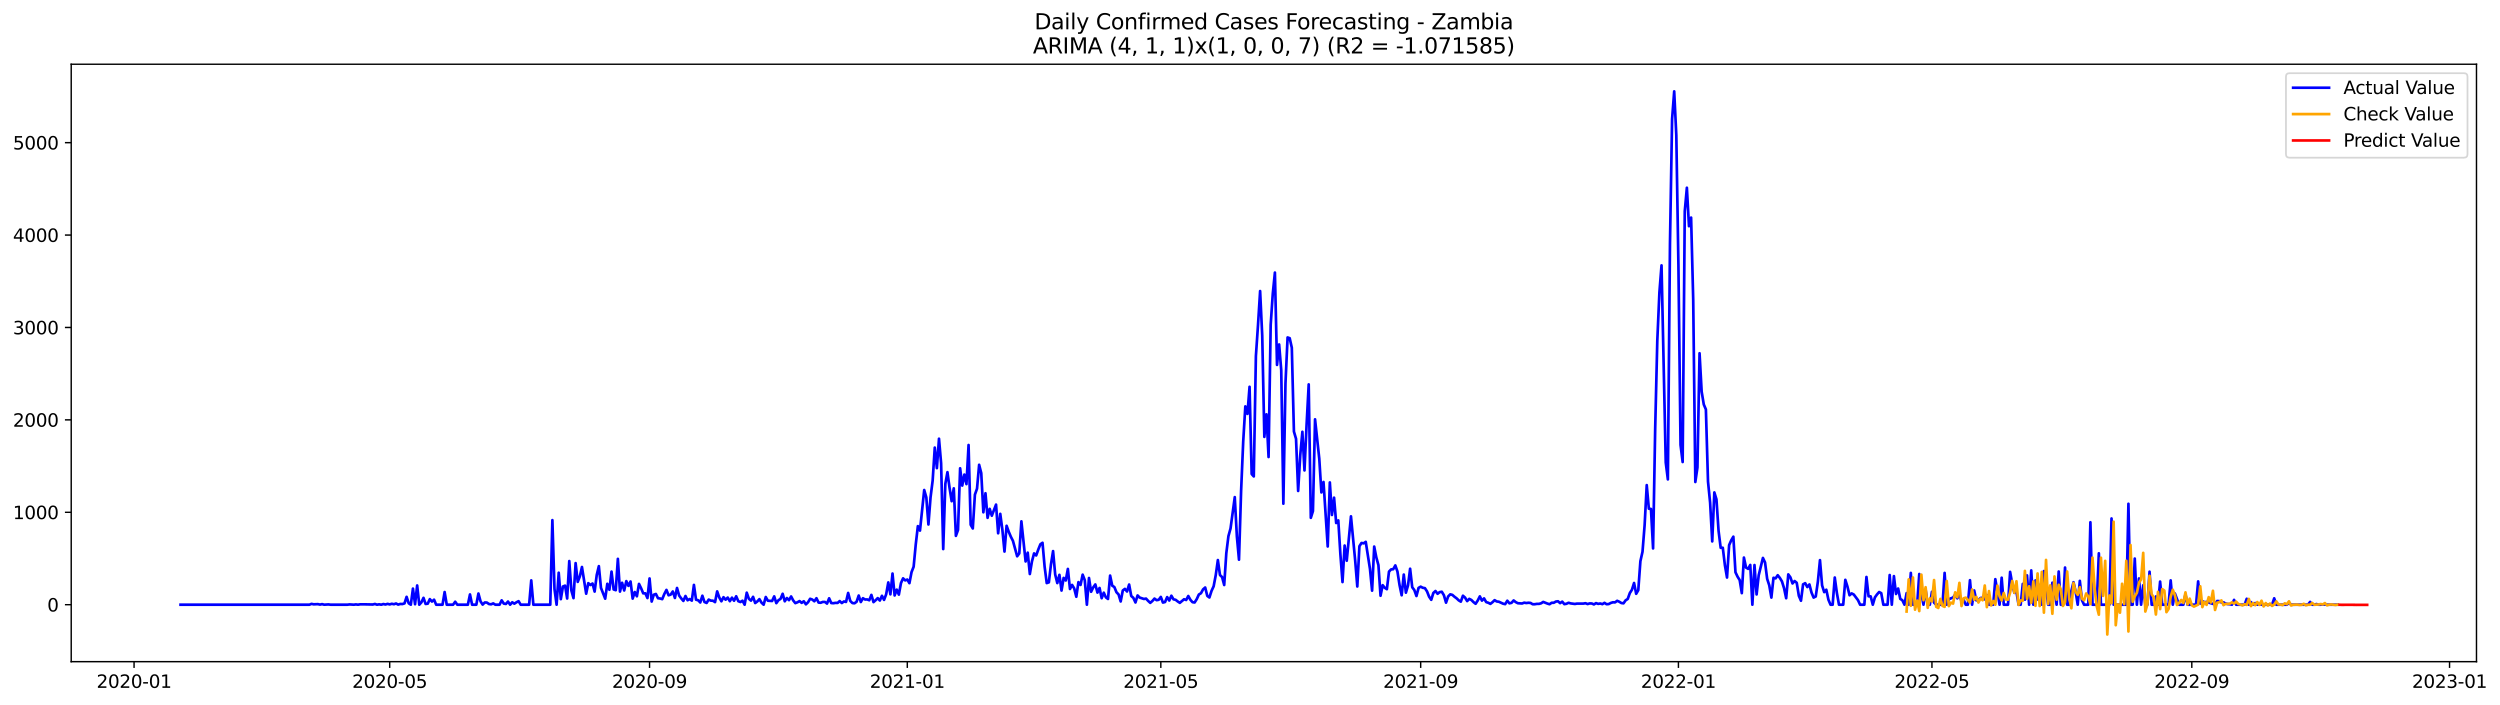 <?xml version="1.0" encoding="utf-8" standalone="no"?>
<!DOCTYPE svg PUBLIC "-//W3C//DTD SVG 1.1//EN"
  "http://www.w3.org/Graphics/SVG/1.1/DTD/svg11.dtd">
<svg xmlns:xlink="http://www.w3.org/1999/xlink" width="1391.944pt" height="392.274pt" viewBox="0 0 1391.944 392.274" xmlns="http://www.w3.org/2000/svg" version="1.1">
 <defs>
  <style type="text/css">*{stroke-linejoin: round; stroke-linecap: butt}</style>
 </defs>
 <g id="figure_1">
  <g id="patch_1">
   <path d="M 0 392.274 
L 1391.944 392.274 
L 1391.944 0 
L 0 0 
z
" style="fill: #ffffff"/>
  </g>
  <g id="axes_1">
   <g id="patch_2">
    <path d="M 39.65 368.396 
L 1378.85 368.396 
L 1378.85 35.755 
L 39.65 35.755 
z
" style="fill: #ffffff"/>
   </g>
   <g id="matplotlib.axis_1">
    <g id="xtick_1">
     <g id="line2d_1">
      <defs>
       <path id="mf08ea59e78" d="M 0 0 
L 0 3.5 
" style="stroke: #000000; stroke-width: 0.8"/>
      </defs>
      <g>
       <use xlink:href="#mf08ea59e78" x="74.644" y="368.396" style="stroke: #000000; stroke-width: 0.8"/>
      </g>
     </g>
     <g id="text_1">
      <!-- 2020-01 -->
      <g transform="translate(53.753 382.994)scale(0.1 -0.1)">
       <defs>
        <path id="DejaVuSans-32" d="M 1228 531 
L 3431 531 
L 3431 0 
L 469 0 
L 469 531 
Q 828 903 1448 1529 
Q 2069 2156 2228 2338 
Q 2531 2678 2651 2914 
Q 2772 3150 2772 3378 
Q 2772 3750 2511 3984 
Q 2250 4219 1831 4219 
Q 1534 4219 1204 4116 
Q 875 4013 500 3803 
L 500 4441 
Q 881 4594 1212 4672 
Q 1544 4750 1819 4750 
Q 2544 4750 2975 4387 
Q 3406 4025 3406 3419 
Q 3406 3131 3298 2873 
Q 3191 2616 2906 2266 
Q 2828 2175 2409 1742 
Q 1991 1309 1228 531 
z
" transform="scale(0.016)"/>
        <path id="DejaVuSans-30" d="M 2034 4250 
Q 1547 4250 1301 3770 
Q 1056 3291 1056 2328 
Q 1056 1369 1301 889 
Q 1547 409 2034 409 
Q 2525 409 2770 889 
Q 3016 1369 3016 2328 
Q 3016 3291 2770 3770 
Q 2525 4250 2034 4250 
z
M 2034 4750 
Q 2819 4750 3233 4129 
Q 3647 3509 3647 2328 
Q 3647 1150 3233 529 
Q 2819 -91 2034 -91 
Q 1250 -91 836 529 
Q 422 1150 422 2328 
Q 422 3509 836 4129 
Q 1250 4750 2034 4750 
z
" transform="scale(0.016)"/>
        <path id="DejaVuSans-2d" d="M 313 2009 
L 1997 2009 
L 1997 1497 
L 313 1497 
L 313 2009 
z
" transform="scale(0.016)"/>
        <path id="DejaVuSans-31" d="M 794 531 
L 1825 531 
L 1825 4091 
L 703 3866 
L 703 4441 
L 1819 4666 
L 2450 4666 
L 2450 531 
L 3481 531 
L 3481 0 
L 794 0 
L 794 531 
z
" transform="scale(0.016)"/>
       </defs>
       <use xlink:href="#DejaVuSans-32"/>
       <use xlink:href="#DejaVuSans-30" x="63.623"/>
       <use xlink:href="#DejaVuSans-32" x="127.246"/>
       <use xlink:href="#DejaVuSans-30" x="190.869"/>
       <use xlink:href="#DejaVuSans-2d" x="254.492"/>
       <use xlink:href="#DejaVuSans-30" x="290.576"/>
       <use xlink:href="#DejaVuSans-31" x="354.199"/>
      </g>
     </g>
    </g>
    <g id="xtick_2">
     <g id="line2d_2">
      <g>
       <use xlink:href="#mf08ea59e78" x="216.975" y="368.396" style="stroke: #000000; stroke-width: 0.8"/>
      </g>
     </g>
     <g id="text_2">
      <!-- 2020-05 -->
      <g transform="translate(196.083 382.994)scale(0.1 -0.1)">
       <defs>
        <path id="DejaVuSans-35" d="M 691 4666 
L 3169 4666 
L 3169 4134 
L 1269 4134 
L 1269 2991 
Q 1406 3038 1543 3061 
Q 1681 3084 1819 3084 
Q 2600 3084 3056 2656 
Q 3513 2228 3513 1497 
Q 3513 744 3044 326 
Q 2575 -91 1722 -91 
Q 1428 -91 1123 -41 
Q 819 9 494 109 
L 494 744 
Q 775 591 1075 516 
Q 1375 441 1709 441 
Q 2250 441 2565 725 
Q 2881 1009 2881 1497 
Q 2881 1984 2565 2268 
Q 2250 2553 1709 2553 
Q 1456 2553 1204 2497 
Q 953 2441 691 2322 
L 691 4666 
z
" transform="scale(0.016)"/>
       </defs>
       <use xlink:href="#DejaVuSans-32"/>
       <use xlink:href="#DejaVuSans-30" x="63.623"/>
       <use xlink:href="#DejaVuSans-32" x="127.246"/>
       <use xlink:href="#DejaVuSans-30" x="190.869"/>
       <use xlink:href="#DejaVuSans-2d" x="254.492"/>
       <use xlink:href="#DejaVuSans-30" x="290.576"/>
       <use xlink:href="#DejaVuSans-35" x="354.199"/>
      </g>
     </g>
    </g>
    <g id="xtick_3">
     <g id="line2d_3">
      <g>
       <use xlink:href="#mf08ea59e78" x="361.658" y="368.396" style="stroke: #000000; stroke-width: 0.8"/>
      </g>
     </g>
     <g id="text_3">
      <!-- 2020-09 -->
      <g transform="translate(340.766 382.994)scale(0.1 -0.1)">
       <defs>
        <path id="DejaVuSans-39" d="M 703 97 
L 703 672 
Q 941 559 1184 500 
Q 1428 441 1663 441 
Q 2288 441 2617 861 
Q 2947 1281 2994 2138 
Q 2813 1869 2534 1725 
Q 2256 1581 1919 1581 
Q 1219 1581 811 2004 
Q 403 2428 403 3163 
Q 403 3881 828 4315 
Q 1253 4750 1959 4750 
Q 2769 4750 3195 4129 
Q 3622 3509 3622 2328 
Q 3622 1225 3098 567 
Q 2575 -91 1691 -91 
Q 1453 -91 1209 -44 
Q 966 3 703 97 
z
M 1959 2075 
Q 2384 2075 2632 2365 
Q 2881 2656 2881 3163 
Q 2881 3666 2632 3958 
Q 2384 4250 1959 4250 
Q 1534 4250 1286 3958 
Q 1038 3666 1038 3163 
Q 1038 2656 1286 2365 
Q 1534 2075 1959 2075 
z
" transform="scale(0.016)"/>
       </defs>
       <use xlink:href="#DejaVuSans-32"/>
       <use xlink:href="#DejaVuSans-30" x="63.623"/>
       <use xlink:href="#DejaVuSans-32" x="127.246"/>
       <use xlink:href="#DejaVuSans-30" x="190.869"/>
       <use xlink:href="#DejaVuSans-2d" x="254.492"/>
       <use xlink:href="#DejaVuSans-30" x="290.576"/>
       <use xlink:href="#DejaVuSans-39" x="354.199"/>
      </g>
     </g>
    </g>
    <g id="xtick_4">
     <g id="line2d_4">
      <g>
       <use xlink:href="#mf08ea59e78" x="505.165" y="368.396" style="stroke: #000000; stroke-width: 0.8"/>
      </g>
     </g>
     <g id="text_4">
      <!-- 2021-01 -->
      <g transform="translate(484.273 382.994)scale(0.1 -0.1)">
       <use xlink:href="#DejaVuSans-32"/>
       <use xlink:href="#DejaVuSans-30" x="63.623"/>
       <use xlink:href="#DejaVuSans-32" x="127.246"/>
       <use xlink:href="#DejaVuSans-31" x="190.869"/>
       <use xlink:href="#DejaVuSans-2d" x="254.492"/>
       <use xlink:href="#DejaVuSans-30" x="290.576"/>
       <use xlink:href="#DejaVuSans-31" x="354.199"/>
      </g>
     </g>
    </g>
    <g id="xtick_5">
     <g id="line2d_5">
      <g>
       <use xlink:href="#mf08ea59e78" x="646.319" y="368.396" style="stroke: #000000; stroke-width: 0.8"/>
      </g>
     </g>
     <g id="text_5">
      <!-- 2021-05 -->
      <g transform="translate(625.427 382.994)scale(0.1 -0.1)">
       <use xlink:href="#DejaVuSans-32"/>
       <use xlink:href="#DejaVuSans-30" x="63.623"/>
       <use xlink:href="#DejaVuSans-32" x="127.246"/>
       <use xlink:href="#DejaVuSans-31" x="190.869"/>
       <use xlink:href="#DejaVuSans-2d" x="254.492"/>
       <use xlink:href="#DejaVuSans-30" x="290.576"/>
       <use xlink:href="#DejaVuSans-35" x="354.199"/>
      </g>
     </g>
    </g>
    <g id="xtick_6">
     <g id="line2d_6">
      <g>
       <use xlink:href="#mf08ea59e78" x="791.002" y="368.396" style="stroke: #000000; stroke-width: 0.8"/>
      </g>
     </g>
     <g id="text_6">
      <!-- 2021-09 -->
      <g transform="translate(770.11 382.994)scale(0.1 -0.1)">
       <use xlink:href="#DejaVuSans-32"/>
       <use xlink:href="#DejaVuSans-30" x="63.623"/>
       <use xlink:href="#DejaVuSans-32" x="127.246"/>
       <use xlink:href="#DejaVuSans-31" x="190.869"/>
       <use xlink:href="#DejaVuSans-2d" x="254.492"/>
       <use xlink:href="#DejaVuSans-30" x="290.576"/>
       <use xlink:href="#DejaVuSans-39" x="354.199"/>
      </g>
     </g>
    </g>
    <g id="xtick_7">
     <g id="line2d_7">
      <g>
       <use xlink:href="#mf08ea59e78" x="934.508" y="368.396" style="stroke: #000000; stroke-width: 0.8"/>
      </g>
     </g>
     <g id="text_7">
      <!-- 2022-01 -->
      <g transform="translate(913.617 382.994)scale(0.1 -0.1)">
       <use xlink:href="#DejaVuSans-32"/>
       <use xlink:href="#DejaVuSans-30" x="63.623"/>
       <use xlink:href="#DejaVuSans-32" x="127.246"/>
       <use xlink:href="#DejaVuSans-32" x="190.869"/>
       <use xlink:href="#DejaVuSans-2d" x="254.492"/>
       <use xlink:href="#DejaVuSans-30" x="290.576"/>
       <use xlink:href="#DejaVuSans-31" x="354.199"/>
      </g>
     </g>
    </g>
    <g id="xtick_8">
     <g id="line2d_8">
      <g>
       <use xlink:href="#mf08ea59e78" x="1075.663" y="368.396" style="stroke: #000000; stroke-width: 0.8"/>
      </g>
     </g>
     <g id="text_8">
      <!-- 2022-05 -->
      <g transform="translate(1054.771 382.994)scale(0.1 -0.1)">
       <use xlink:href="#DejaVuSans-32"/>
       <use xlink:href="#DejaVuSans-30" x="63.623"/>
       <use xlink:href="#DejaVuSans-32" x="127.246"/>
       <use xlink:href="#DejaVuSans-32" x="190.869"/>
       <use xlink:href="#DejaVuSans-2d" x="254.492"/>
       <use xlink:href="#DejaVuSans-30" x="290.576"/>
       <use xlink:href="#DejaVuSans-35" x="354.199"/>
      </g>
     </g>
    </g>
    <g id="xtick_9">
     <g id="line2d_9">
      <g>
       <use xlink:href="#mf08ea59e78" x="1220.346" y="368.396" style="stroke: #000000; stroke-width: 0.8"/>
      </g>
     </g>
     <g id="text_9">
      <!-- 2022-09 -->
      <g transform="translate(1199.454 382.994)scale(0.1 -0.1)">
       <use xlink:href="#DejaVuSans-32"/>
       <use xlink:href="#DejaVuSans-30" x="63.623"/>
       <use xlink:href="#DejaVuSans-32" x="127.246"/>
       <use xlink:href="#DejaVuSans-32" x="190.869"/>
       <use xlink:href="#DejaVuSans-2d" x="254.492"/>
       <use xlink:href="#DejaVuSans-30" x="290.576"/>
       <use xlink:href="#DejaVuSans-39" x="354.199"/>
      </g>
     </g>
    </g>
    <g id="xtick_10">
     <g id="line2d_10">
      <g>
       <use xlink:href="#mf08ea59e78" x="1363.852" y="368.396" style="stroke: #000000; stroke-width: 0.8"/>
      </g>
     </g>
     <g id="text_10">
      <!-- 2023-01 -->
      <g transform="translate(1342.961 382.994)scale(0.1 -0.1)">
       <defs>
        <path id="DejaVuSans-33" d="M 2597 2516 
Q 3050 2419 3304 2112 
Q 3559 1806 3559 1356 
Q 3559 666 3084 287 
Q 2609 -91 1734 -91 
Q 1441 -91 1130 -33 
Q 819 25 488 141 
L 488 750 
Q 750 597 1062 519 
Q 1375 441 1716 441 
Q 2309 441 2620 675 
Q 2931 909 2931 1356 
Q 2931 1769 2642 2001 
Q 2353 2234 1838 2234 
L 1294 2234 
L 1294 2753 
L 1863 2753 
Q 2328 2753 2575 2939 
Q 2822 3125 2822 3475 
Q 2822 3834 2567 4026 
Q 2313 4219 1838 4219 
Q 1578 4219 1281 4162 
Q 984 4106 628 3988 
L 628 4550 
Q 988 4650 1302 4700 
Q 1616 4750 1894 4750 
Q 2613 4750 3031 4423 
Q 3450 4097 3450 3541 
Q 3450 3153 3228 2886 
Q 3006 2619 2597 2516 
z
" transform="scale(0.016)"/>
       </defs>
       <use xlink:href="#DejaVuSans-32"/>
       <use xlink:href="#DejaVuSans-30" x="63.623"/>
       <use xlink:href="#DejaVuSans-32" x="127.246"/>
       <use xlink:href="#DejaVuSans-33" x="190.869"/>
       <use xlink:href="#DejaVuSans-2d" x="254.492"/>
       <use xlink:href="#DejaVuSans-30" x="290.576"/>
       <use xlink:href="#DejaVuSans-31" x="354.199"/>
      </g>
     </g>
    </g>
   </g>
   <g id="matplotlib.axis_2">
    <g id="ytick_1">
     <g id="line2d_11">
      <defs>
       <path id="mff7e87ba78" d="M 0 0 
L -3.5 0 
" style="stroke: #000000; stroke-width: 0.8"/>
      </defs>
      <g>
       <use xlink:href="#mff7e87ba78" x="39.65" y="336.68" style="stroke: #000000; stroke-width: 0.8"/>
      </g>
     </g>
     <g id="text_11">
      <!-- 0 -->
      <g transform="translate(26.288 340.48)scale(0.1 -0.1)">
       <use xlink:href="#DejaVuSans-30"/>
      </g>
     </g>
    </g>
    <g id="ytick_2">
     <g id="line2d_12">
      <g>
       <use xlink:href="#mff7e87ba78" x="39.65" y="285.23" style="stroke: #000000; stroke-width: 0.8"/>
      </g>
     </g>
     <g id="text_12">
      <!-- 1000 -->
      <g transform="translate(7.2 289.03)scale(0.1 -0.1)">
       <use xlink:href="#DejaVuSans-31"/>
       <use xlink:href="#DejaVuSans-30" x="63.623"/>
       <use xlink:href="#DejaVuSans-30" x="127.246"/>
       <use xlink:href="#DejaVuSans-30" x="190.869"/>
      </g>
     </g>
    </g>
    <g id="ytick_3">
     <g id="line2d_13">
      <g>
       <use xlink:href="#mff7e87ba78" x="39.65" y="233.78" style="stroke: #000000; stroke-width: 0.8"/>
      </g>
     </g>
     <g id="text_13">
      <!-- 2000 -->
      <g transform="translate(7.2 237.58)scale(0.1 -0.1)">
       <use xlink:href="#DejaVuSans-32"/>
       <use xlink:href="#DejaVuSans-30" x="63.623"/>
       <use xlink:href="#DejaVuSans-30" x="127.246"/>
       <use xlink:href="#DejaVuSans-30" x="190.869"/>
      </g>
     </g>
    </g>
    <g id="ytick_4">
     <g id="line2d_14">
      <g>
       <use xlink:href="#mff7e87ba78" x="39.65" y="182.33" style="stroke: #000000; stroke-width: 0.8"/>
      </g>
     </g>
     <g id="text_14">
      <!-- 3000 -->
      <g transform="translate(7.2 186.13)scale(0.1 -0.1)">
       <use xlink:href="#DejaVuSans-33"/>
       <use xlink:href="#DejaVuSans-30" x="63.623"/>
       <use xlink:href="#DejaVuSans-30" x="127.246"/>
       <use xlink:href="#DejaVuSans-30" x="190.869"/>
      </g>
     </g>
    </g>
    <g id="ytick_5">
     <g id="line2d_15">
      <g>
       <use xlink:href="#mff7e87ba78" x="39.65" y="130.88" style="stroke: #000000; stroke-width: 0.8"/>
      </g>
     </g>
     <g id="text_15">
      <!-- 4000 -->
      <g transform="translate(7.2 134.68)scale(0.1 -0.1)">
       <defs>
        <path id="DejaVuSans-34" d="M 2419 4116 
L 825 1625 
L 2419 1625 
L 2419 4116 
z
M 2253 4666 
L 3047 4666 
L 3047 1625 
L 3713 1625 
L 3713 1100 
L 3047 1100 
L 3047 0 
L 2419 0 
L 2419 1100 
L 313 1100 
L 313 1709 
L 2253 4666 
z
" transform="scale(0.016)"/>
       </defs>
       <use xlink:href="#DejaVuSans-34"/>
       <use xlink:href="#DejaVuSans-30" x="63.623"/>
       <use xlink:href="#DejaVuSans-30" x="127.246"/>
       <use xlink:href="#DejaVuSans-30" x="190.869"/>
      </g>
     </g>
    </g>
    <g id="ytick_6">
     <g id="line2d_16">
      <g>
       <use xlink:href="#mff7e87ba78" x="39.65" y="79.43" style="stroke: #000000; stroke-width: 0.8"/>
      </g>
     </g>
     <g id="text_16">
      <!-- 5000 -->
      <g transform="translate(7.2 83.229)scale(0.1 -0.1)">
       <use xlink:href="#DejaVuSans-35"/>
       <use xlink:href="#DejaVuSans-30" x="63.623"/>
       <use xlink:href="#DejaVuSans-30" x="127.246"/>
       <use xlink:href="#DejaVuSans-30" x="190.869"/>
      </g>
     </g>
    </g>
   </g>
   <g id="line2d_17">
    <path d="M 100.523 336.68 
L 172.276 336.68 
L 173.452 336.217 
L 174.629 336.475 
L 176.981 336.372 
L 178.158 336.629 
L 179.334 336.372 
L 180.51 336.68 
L 182.863 336.526 
L 184.039 336.68 
L 193.449 336.68 
L 194.625 336.526 
L 196.978 336.68 
L 198.154 336.526 
L 199.331 336.68 
L 200.507 336.475 
L 202.859 336.475 
L 207.565 336.578 
L 208.741 336.269 
L 209.917 336.68 
L 211.093 336.475 
L 212.27 336.68 
L 213.446 336.32 
L 214.622 336.578 
L 215.799 336.217 
L 216.975 336.526 
L 218.151 336.166 
L 219.327 336.423 
L 220.504 336.012 
L 221.68 336.629 
L 222.856 336.269 
L 224.033 336.32 
L 225.209 335.96 
L 226.385 332.307 
L 227.561 335.909 
L 228.738 336.68 
L 229.914 327.728 
L 231.09 336.423 
L 232.267 325.979 
L 233.443 336.68 
L 234.619 335.394 
L 235.795 332.873 
L 236.972 336.269 
L 238.148 336.115 
L 239.324 333.593 
L 240.501 334.931 
L 241.677 333.902 
L 242.853 336.68 
L 246.382 336.68 
L 247.558 329.632 
L 248.735 336.68 
L 252.263 336.68 
L 253.44 335.034 
L 254.616 336.68 
L 260.497 336.68 
L 261.674 330.969 
L 262.85 336.68 
L 265.203 336.68 
L 266.379 330.455 
L 267.555 334.828 
L 268.731 336.629 
L 269.908 335.446 
L 271.084 335.497 
L 272.26 336.32 
L 273.437 336.475 
L 274.613 335.96 
L 275.789 336.68 
L 278.142 336.68 
L 279.318 334.262 
L 280.494 336.063 
L 281.671 336.269 
L 282.847 334.931 
L 284.023 336.68 
L 285.199 335.343 
L 286.376 336.115 
L 287.552 335.343 
L 288.728 334.725 
L 289.905 336.68 
L 294.61 336.68 
L 295.786 323.149 
L 296.962 336.68 
L 306.373 336.68 
L 307.549 289.604 
L 308.725 327.934 
L 309.901 336.68 
L 311.078 318.879 
L 312.254 333.593 
L 313.43 326.545 
L 314.607 326.082 
L 315.783 333.233 
L 316.959 312.396 
L 318.135 328.809 
L 319.312 333.027 
L 320.488 313.528 
L 321.664 323.972 
L 322.841 320.937 
L 324.017 315.689 
L 326.369 330.558 
L 327.546 324.693 
L 328.722 325.722 
L 329.898 324.898 
L 331.075 329.375 
L 332.251 320.114 
L 333.427 315.226 
L 334.603 327.317 
L 336.956 333.336 
L 338.132 325.053 
L 339.308 328.346 
L 340.485 318.261 
L 341.661 328.191 
L 342.837 328.603 
L 344.014 311.161 
L 345.19 329.375 
L 346.366 324.487 
L 347.542 328.757 
L 348.719 323.561 
L 349.895 326.185 
L 351.071 323.766 
L 352.248 333.285 
L 353.424 329.632 
L 354.6 331.998 
L 355.776 325.104 
L 356.953 327.522 
L 358.129 330.352 
L 359.305 330.352 
L 360.482 332.976 
L 361.658 322.069 
L 362.834 334.931 
L 364.01 331.124 
L 365.187 330.712 
L 366.363 333.079 
L 367.539 333.233 
L 368.716 333.593 
L 369.892 330.712 
L 371.068 328.448 
L 372.244 331.433 
L 373.421 331.072 
L 374.597 329.323 
L 375.773 332.925 
L 376.95 327.368 
L 378.126 331.587 
L 379.302 333.182 
L 380.478 334.571 
L 381.655 331.844 
L 382.831 334.211 
L 384.007 333.542 
L 385.184 334.417 
L 386.36 325.67 
L 387.536 333.902 
L 388.712 334.211 
L 389.889 335.446 
L 391.065 331.69 
L 392.241 335.188 
L 393.418 335.703 
L 394.594 333.851 
L 395.77 334.417 
L 396.946 334.468 
L 398.123 335.24 
L 399.299 329.272 
L 400.475 332.667 
L 401.652 334.777 
L 402.828 332.513 
L 404.004 333.902 
L 405.18 332.719 
L 406.357 334.725 
L 407.533 332.77 
L 408.709 334.468 
L 409.886 331.998 
L 411.062 334.725 
L 412.238 335.188 
L 413.414 334.468 
L 414.591 336.68 
L 415.767 329.992 
L 416.943 333.388 
L 418.12 334.417 
L 419.296 332.307 
L 420.472 335.754 
L 421.648 334.88 
L 422.825 333.593 
L 424.001 335.549 
L 425.177 336.68 
L 426.354 332.41 
L 427.53 334.468 
L 429.882 334.622 
L 431.059 332.05 
L 432.235 335.806 
L 433.411 334.211 
L 434.588 333.439 
L 435.764 330.609 
L 436.94 334.777 
L 438.116 332.976 
L 439.293 334.159 
L 440.469 332.101 
L 441.645 334.314 
L 442.822 335.806 
L 443.998 335.343 
L 445.174 334.674 
L 446.35 335.651 
L 447.527 334.777 
L 448.703 336.475 
L 449.879 335.343 
L 451.056 333.388 
L 452.232 333.799 
L 453.408 334.777 
L 454.584 333.079 
L 455.761 335.497 
L 456.937 335.6 
L 458.113 335.137 
L 459.29 335.137 
L 460.466 336.063 
L 461.642 333.13 
L 462.818 335.754 
L 463.995 335.857 
L 465.171 335.651 
L 466.347 335.703 
L 467.524 334.674 
L 468.7 335.754 
L 469.876 334.88 
L 471.052 335.137 
L 472.229 330.146 
L 473.405 334.571 
L 474.581 335.754 
L 475.758 335.909 
L 476.934 335.034 
L 478.11 331.587 
L 479.286 335.188 
L 480.463 333.079 
L 481.639 333.799 
L 482.815 333.748 
L 483.992 334.211 
L 485.168 331.227 
L 486.344 335.24 
L 487.52 334.211 
L 488.697 333.027 
L 489.873 334.365 
L 491.049 331.741 
L 492.225 334.005 
L 493.402 330.867 
L 494.578 324.281 
L 495.754 330.918 
L 496.931 319.342 
L 498.107 331.535 
L 499.283 328.294 
L 500.459 331.072 
L 501.636 324.641 
L 502.812 322.017 
L 503.988 323.149 
L 505.165 322.686 
L 506.341 324.693 
L 507.517 318.57 
L 508.693 315.534 
L 509.87 303.135 
L 511.046 292.948 
L 512.222 295.418 
L 514.575 272.831 
L 515.751 276.947 
L 516.927 292.022 
L 518.104 276.947 
L 519.28 267.583 
L 520.456 249.215 
L 521.633 260.637 
L 522.809 244.276 
L 523.985 257.91 
L 525.161 305.708 
L 526.338 269.384 
L 527.514 262.901 
L 528.69 271.648 
L 529.867 279.056 
L 531.043 271.905 
L 532.219 298.35 
L 533.395 295.057 
L 534.572 260.74 
L 535.748 270.361 
L 536.924 264.239 
L 538.101 269.538 
L 539.277 247.775 
L 540.453 292.176 
L 541.629 294.234 
L 542.806 275.403 
L 543.982 272.059 
L 545.158 258.785 
L 546.335 263.416 
L 547.511 285.23 
L 548.687 274.632 
L 549.863 288.317 
L 551.04 283.327 
L 552.216 287.134 
L 554.569 280.96 
L 555.745 296.91 
L 556.921 286.105 
L 558.097 294.954 
L 559.274 307.097 
L 560.45 292.742 
L 561.626 296.035 
L 562.803 298.813 
L 563.979 301.128 
L 566.331 309.721 
L 567.508 308.126 
L 568.684 290.273 
L 571.037 312.602 
L 572.213 307.714 
L 573.389 319.599 
L 574.565 312.602 
L 575.742 308.126 
L 576.918 309.258 
L 578.094 305.965 
L 579.271 303.032 
L 580.447 302.209 
L 581.623 315.586 
L 582.799 324.641 
L 583.976 324.23 
L 585.152 314.248 
L 586.328 306.839 
L 587.505 319.856 
L 588.681 324.641 
L 589.857 320.062 
L 591.033 328.809 
L 592.21 321.76 
L 593.386 323.201 
L 594.562 316.769 
L 595.739 327.934 
L 596.915 325.67 
L 598.091 327.625 
L 599.267 332.256 
L 600.444 324.127 
L 601.62 325.67 
L 602.796 319.959 
L 603.973 323.046 
L 605.149 336.68 
L 606.325 321.811 
L 607.501 329.477 
L 608.678 327.059 
L 609.854 325.413 
L 611.03 329.94 
L 612.207 327.368 
L 613.383 333.079 
L 614.559 329.992 
L 615.735 332.616 
L 616.912 333.491 
L 618.088 320.474 
L 619.264 326.082 
L 620.441 326.853 
L 621.617 329.735 
L 622.793 330.969 
L 623.969 334.88 
L 625.146 328.757 
L 626.322 327.882 
L 627.498 329.323 
L 628.675 325.464 
L 629.851 331.844 
L 631.027 332.873 
L 632.203 335.446 
L 633.38 331.535 
L 634.556 332.719 
L 636.908 333.491 
L 638.085 333.285 
L 639.261 334.571 
L 640.437 335.651 
L 641.614 334.622 
L 642.79 333.285 
L 643.966 334.159 
L 645.142 333.954 
L 646.319 332.359 
L 647.495 335.497 
L 648.671 335.188 
L 649.848 332.462 
L 651.024 334.365 
L 652.2 331.69 
L 653.376 333.696 
L 654.553 333.954 
L 655.729 334.88 
L 656.905 335.651 
L 659.258 333.645 
L 660.434 334.057 
L 661.61 331.844 
L 662.787 333.954 
L 663.963 335.291 
L 665.139 335.446 
L 666.316 333.593 
L 667.492 331.021 
L 668.668 330.301 
L 669.844 328.14 
L 671.021 327.111 
L 672.197 331.793 
L 673.373 332.667 
L 674.55 329.014 
L 675.726 326.442 
L 676.902 320.216 
L 678.078 311.83 
L 679.255 320.165 
L 680.431 321.297 
L 681.607 325.722 
L 682.784 307.971 
L 683.96 298.505 
L 685.136 294.234 
L 687.489 276.793 
L 688.665 298.71 
L 689.841 311.624 
L 691.018 273.345 
L 692.194 245.768 
L 693.37 226.269 
L 694.546 230.436 
L 695.723 215.361 
L 696.899 263.93 
L 698.075 265.268 
L 699.252 198.28 
L 700.428 180.993 
L 701.604 162.059 
L 702.78 186.806 
L 703.957 243.247 
L 705.133 230.693 
L 706.309 254.463 
L 707.486 180.89 
L 708.662 163.448 
L 709.838 151.769 
L 711.014 203.168 
L 712.191 191.797 
L 713.367 206.152 
L 714.543 280.446 
L 715.72 213.458 
L 716.896 187.887 
L 718.072 188.299 
L 719.248 193.598 
L 720.425 240.263 
L 721.601 244.328 
L 722.777 273.345 
L 723.954 253.383 
L 725.13 240.417 
L 726.306 261.924 
L 727.482 236.404 
L 728.659 214.024 
L 729.835 288.317 
L 731.011 284.562 
L 732.188 233.472 
L 734.54 255.389 
L 735.716 274.169 
L 736.893 268.355 
L 739.245 304.267 
L 740.422 268.612 
L 741.598 286.722 
L 742.774 277.101 
L 743.95 291.199 
L 745.127 289.758 
L 746.303 308.692 
L 747.479 324.075 
L 748.656 303.752 
L 749.832 312.19 
L 752.184 287.494 
L 754.537 312.139 
L 755.713 326.545 
L 756.89 304.113 
L 758.066 302.312 
L 759.242 302.518 
L 760.418 301.694 
L 762.771 316.769 
L 763.947 328.86 
L 765.124 304.318 
L 766.3 310.338 
L 767.476 314.66 
L 768.652 331.69 
L 769.829 325.824 
L 771.005 327.265 
L 772.181 328.037 
L 773.358 318.261 
L 774.534 317.027 
L 775.71 316.924 
L 776.886 314.814 
L 778.063 318.21 
L 779.239 325.773 
L 780.415 331.433 
L 781.592 319.908 
L 782.768 329.992 
L 783.944 325.979 
L 785.12 316.666 
L 786.297 326.956 
L 787.473 328.551 
L 788.649 331.844 
L 789.825 327.317 
L 791.002 326.648 
L 792.178 327.265 
L 793.354 327.471 
L 794.531 329.272 
L 795.707 332.256 
L 796.883 333.954 
L 798.059 330.146 
L 799.236 329.066 
L 800.412 330.609 
L 801.588 329.683 
L 802.765 329.477 
L 803.941 331.433 
L 805.117 335.549 
L 806.293 332.101 
L 807.47 330.918 
L 808.646 331.227 
L 809.822 332.256 
L 810.999 333.13 
L 812.175 334.262 
L 813.351 334.983 
L 814.527 331.69 
L 815.704 332.719 
L 816.88 334.674 
L 818.056 333.439 
L 819.233 334.057 
L 820.409 335.24 
L 821.585 336.166 
L 822.761 334.365 
L 823.938 332.05 
L 825.114 334.417 
L 826.29 333.182 
L 827.467 335.24 
L 828.643 335.6 
L 829.819 336.217 
L 830.995 335.291 
L 832.172 334.159 
L 833.348 334.88 
L 834.524 335.034 
L 836.877 336.115 
L 838.053 336.372 
L 839.229 334.468 
L 840.406 335.909 
L 841.582 335.651 
L 842.758 334.314 
L 843.935 335.24 
L 845.111 335.857 
L 847.463 336.012 
L 848.64 335.549 
L 849.816 335.754 
L 850.992 335.6 
L 852.169 335.703 
L 853.345 336.423 
L 854.521 336.423 
L 855.697 336.217 
L 856.874 336.217 
L 858.05 335.909 
L 859.226 335.137 
L 861.579 336.063 
L 862.755 336.423 
L 863.931 335.6 
L 865.108 335.6 
L 866.284 334.931 
L 867.46 334.777 
L 868.637 335.806 
L 869.813 334.983 
L 870.989 336.372 
L 872.165 336.166 
L 873.342 335.6 
L 874.518 335.96 
L 876.871 336.269 
L 878.047 336.063 
L 880.399 336.063 
L 881.576 336.063 
L 882.752 335.857 
L 883.928 336.32 
L 885.105 335.96 
L 886.281 336.012 
L 887.457 336.526 
L 888.633 335.806 
L 889.81 336.217 
L 890.986 336.012 
L 892.162 336.372 
L 893.339 335.651 
L 894.515 336.423 
L 895.691 336.32 
L 896.867 335.703 
L 898.044 335.343 
L 899.22 335.394 
L 900.396 334.52 
L 901.573 335.034 
L 902.749 335.754 
L 903.925 335.909 
L 905.101 334.262 
L 906.278 333.491 
L 907.454 330.198 
L 908.63 328.346 
L 909.807 324.59 
L 910.983 330.609 
L 912.159 328.603 
L 913.335 312.447 
L 914.512 307.2 
L 915.688 292.382 
L 916.864 270.104 
L 918.041 283.224 
L 919.217 283.378 
L 920.393 305.347 
L 921.569 238.617 
L 922.746 189.688 
L 923.922 162.779 
L 925.098 147.756 
L 927.451 257.499 
L 928.627 266.914 
L 929.803 135.665 
L 930.98 66.311 
L 932.156 50.876 
L 933.332 75.263 
L 934.508 147.653 
L 935.685 247.723 
L 936.861 257.242 
L 938.037 117.606 
L 939.214 104.538 
L 940.39 125.941 
L 941.566 121.156 
L 942.742 166.895 
L 943.919 268.355 
L 945.095 260.277 
L 946.271 196.685 
L 947.448 218.088 
L 948.624 225.188 
L 949.8 227.967 
L 950.976 268.098 
L 952.153 279.88 
L 953.329 301.437 
L 954.505 274.169 
L 955.682 278.027 
L 956.858 295.572 
L 958.034 304.987 
L 959.21 304.987 
L 960.387 314.711 
L 961.563 321.554 
L 962.739 303.495 
L 963.916 300.82 
L 965.092 298.813 
L 966.268 318.621 
L 967.444 321.091 
L 968.621 322.995 
L 969.797 330.249 
L 970.973 310.441 
L 972.15 315.998 
L 973.326 316.718 
L 974.502 314.557 
L 975.678 336.68 
L 976.855 314.608 
L 978.031 330.969 
L 979.207 320.268 
L 981.56 310.647 
L 982.736 313.168 
L 983.912 322.274 
L 985.089 325.927 
L 986.265 332.719 
L 987.441 321.708 
L 988.618 322.017 
L 989.794 320.268 
L 990.97 321.76 
L 992.146 323.715 
L 993.323 327.522 
L 994.499 333.079 
L 995.675 319.805 
L 996.852 321.451 
L 998.028 324.847 
L 999.204 323.509 
L 1000.38 324.487 
L 1001.557 331.741 
L 1002.733 334.468 
L 1003.909 325.361 
L 1005.086 324.693 
L 1006.262 326.853 
L 1007.438 325.413 
L 1008.614 329.94 
L 1009.791 332.719 
L 1010.967 332.101 
L 1012.143 323.869 
L 1013.32 311.882 
L 1014.496 325.927 
L 1015.672 329.683 
L 1016.848 328.346 
L 1018.025 333.902 
L 1019.201 336.68 
L 1020.377 336.68 
L 1021.554 321.554 
L 1022.73 330.146 
L 1023.906 336.68 
L 1026.259 336.68 
L 1027.435 322.84 
L 1028.611 326.596 
L 1029.788 331.433 
L 1030.964 330.404 
L 1032.14 331.021 
L 1034.493 334.159 
L 1035.669 336.68 
L 1038.022 336.68 
L 1039.198 321.245 
L 1040.374 331.998 
L 1041.55 332.05 
L 1042.727 336.68 
L 1043.903 332.616 
L 1045.079 330.969 
L 1046.256 329.632 
L 1047.432 330.249 
L 1048.608 336.68 
L 1050.961 336.68 
L 1052.137 320.165 
L 1053.313 336.68 
L 1054.49 320.782 
L 1055.666 330.712 
L 1056.842 327.677 
L 1058.018 333.439 
L 1059.195 334.211 
L 1060.371 336.68 
L 1061.547 330.249 
L 1062.724 336.68 
L 1063.9 318.982 
L 1065.076 336.68 
L 1067.429 336.68 
L 1068.605 319.599 
L 1069.781 330.764 
L 1070.958 336.68 
L 1072.134 328.294 
L 1073.31 336.68 
L 1074.486 336.68 
L 1075.663 329.529 
L 1076.839 335.549 
L 1078.015 336.68 
L 1081.544 336.68 
L 1082.72 318.982 
L 1083.897 336.68 
L 1085.073 333.696 
L 1086.249 333.13 
L 1087.425 332.719 
L 1088.602 331.072 
L 1089.778 333.13 
L 1090.954 331.021 
L 1092.131 334.828 
L 1093.307 333.954 
L 1094.483 336.68 
L 1095.659 336.68 
L 1096.836 323.046 
L 1098.012 336.68 
L 1099.188 328.757 
L 1100.365 334.262 
L 1101.541 334.159 
L 1102.717 332.925 
L 1103.893 332.873 
L 1105.07 333.748 
L 1106.246 331.33 
L 1107.422 336.68 
L 1109.775 336.68 
L 1110.951 322.48 
L 1113.304 336.68 
L 1114.48 321.657 
L 1115.656 336.68 
L 1118.009 336.68 
L 1119.185 318.416 
L 1120.361 324.95 
L 1121.538 330.043 
L 1122.714 329.529 
L 1123.89 336.68 
L 1125.067 336.68 
L 1126.243 325.104 
L 1127.419 333.902 
L 1128.595 320.371 
L 1129.772 336.68 
L 1130.948 317.592 
L 1132.124 336.68 
L 1133.301 323.149 
L 1134.477 333.799 
L 1135.653 325.67 
L 1136.829 336.68 
L 1138.006 317.953 
L 1140.358 336.68 
L 1141.535 336.68 
L 1142.711 324.435 
L 1143.887 328.963 
L 1145.063 336.68 
L 1146.24 318.21 
L 1147.416 336.68 
L 1148.592 336.68 
L 1149.769 315.998 
L 1150.945 336.68 
L 1152.121 336.68 
L 1153.297 329.014 
L 1154.474 324.178 
L 1155.65 329.323 
L 1156.826 336.68 
L 1158.003 323.406 
L 1159.179 334.108 
L 1160.355 336.68 
L 1162.708 336.68 
L 1163.884 290.787 
L 1165.06 336.68 
L 1167.413 336.68 
L 1168.589 308.074 
L 1169.765 336.68 
L 1174.471 336.68 
L 1175.647 288.678 
L 1176.823 336.68 
L 1183.881 336.68 
L 1185.057 280.497 
L 1186.233 336.68 
L 1187.41 336.68 
L 1188.586 311.007 
L 1189.762 336.68 
L 1190.939 322.069 
L 1192.115 336.68 
L 1193.291 325.876 
L 1194.467 336.68 
L 1195.644 336.68 
L 1196.82 318.313 
L 1197.996 336.68 
L 1199.173 336.68 
L 1200.349 332.101 
L 1201.525 336.68 
L 1202.701 323.818 
L 1203.878 336.68 
L 1207.407 336.68 
L 1208.583 323.149 
L 1209.759 336.68 
L 1210.935 330.455 
L 1213.288 336.68 
L 1215.641 336.68 
L 1216.817 330.918 
L 1217.993 336.68 
L 1222.698 336.68 
L 1223.875 323.715 
L 1225.051 336.063 
L 1226.227 334.725 
L 1227.403 335.343 
L 1228.58 335.137 
L 1230.932 335.857 
L 1232.108 336.217 
L 1233.285 336.423 
L 1234.461 334.622 
L 1235.637 334.674 
L 1236.814 335.446 
L 1237.99 335.343 
L 1239.166 336.063 
L 1240.342 336.32 
L 1241.519 336.423 
L 1242.695 336.68 
L 1243.871 334.005 
L 1245.048 336.68 
L 1249.753 336.68 
L 1250.929 333.388 
L 1252.105 336.68 
L 1253.282 335.24 
L 1254.458 336.68 
L 1255.634 335.754 
L 1256.81 336.68 
L 1257.987 336.372 
L 1259.163 336.68 
L 1265.044 336.68 
L 1266.221 333.13 
L 1267.397 336.68 
L 1273.278 336.68 
L 1274.455 335.651 
L 1275.631 336.68 
L 1285.041 336.68 
L 1286.218 335.137 
L 1287.394 336.68 
L 1288.57 336.68 
L 1289.746 336.32 
L 1290.923 336.68 
L 1292.099 336.68 
L 1293.275 336.526 
L 1295.628 336.68 
L 1301.509 336.68 
L 1301.509 336.68 
" clip-path="url(#pc70d6df224)" style="fill: none; stroke: #0000ff; stroke-width: 1.5; stroke-linecap: square"/>
   </g>
   <g id="line2d_18">
    <path d="M 1061.547 340.488 
L 1062.724 322.599 
L 1063.9 337.272 
L 1065.076 321.541 
L 1066.252 339.449 
L 1067.429 334.415 
L 1068.605 340.241 
L 1069.781 319.968 
L 1070.958 334.195 
L 1072.134 326.954 
L 1073.31 338.414 
L 1074.486 333.142 
L 1075.663 334.85 
L 1076.839 322.962 
L 1078.015 337.848 
L 1079.192 338.505 
L 1080.368 333.447 
L 1081.544 337.344 
L 1082.72 337.876 
L 1083.897 323.492 
L 1085.073 337.485 
L 1086.249 335.515 
L 1087.425 336.073 
L 1088.602 329.797 
L 1089.778 332.5 
L 1090.954 324.527 
L 1092.131 337.43 
L 1093.307 333.119 
L 1094.483 332.749 
L 1095.659 334.021 
L 1096.836 335.508 
L 1098.012 328.214 
L 1099.188 333.954 
L 1100.365 332.295 
L 1101.541 335.463 
L 1102.717 333.245 
L 1103.893 334.204 
L 1105.07 325.994 
L 1106.246 338.029 
L 1107.422 329.105 
L 1108.599 337.073 
L 1109.775 334.609 
L 1110.951 336.686 
L 1112.127 326.028 
L 1113.304 331.982 
L 1114.48 334.326 
L 1115.656 330.161 
L 1116.833 333.791 
L 1118.009 333.872 
L 1119.185 329.92 
L 1120.361 323.423 
L 1121.538 330.089 
L 1122.714 323.619 
L 1123.89 336.768 
L 1125.067 334.316 
L 1126.243 334.413 
L 1127.419 317.856 
L 1128.595 333.39 
L 1129.772 326.425 
L 1130.948 335.588 
L 1132.124 323.725 
L 1133.301 337.289 
L 1134.477 319.281 
L 1135.653 337.421 
L 1136.829 318.432 
L 1138.006 341.104 
L 1139.182 311.751 
L 1140.358 336.272 
L 1141.535 325.919 
L 1142.711 341.725 
L 1143.887 320.948 
L 1145.063 333.866 
L 1146.24 325.601 
L 1147.416 328.252 
L 1148.592 337.379 
L 1149.769 335.3 
L 1150.945 318.227 
L 1152.121 333 
L 1153.297 338.668 
L 1154.474 324.609 
L 1155.65 329.508 
L 1156.826 331.171 
L 1158.003 326.959 
L 1159.179 333.31 
L 1160.355 334.221 
L 1161.531 330.427 
L 1162.708 332.066 
L 1163.884 336.345 
L 1165.06 310.462 
L 1166.237 327.517 
L 1167.413 337.586 
L 1168.589 342.249 
L 1169.765 310.544 
L 1170.942 331.772 
L 1172.118 312.27 
L 1173.294 353.276 
L 1174.471 331.569 
L 1175.647 335.815 
L 1176.823 290.485 
L 1177.999 348.094 
L 1179.176 336.528 
L 1180.352 341.125 
L 1181.528 325.033 
L 1182.705 336.37 
L 1183.881 312.232 
L 1185.057 351.594 
L 1186.233 303.459 
L 1187.41 335.03 
L 1188.586 332.051 
L 1189.762 330.054 
L 1190.939 324.415 
L 1192.115 322.635 
L 1193.291 307.825 
L 1194.467 340.494 
L 1195.644 336.45 
L 1196.82 320.596 
L 1197.996 330.905 
L 1199.173 332.55 
L 1200.349 342.138 
L 1201.525 329.529 
L 1202.701 339.128 
L 1203.878 327.984 
L 1205.054 328.839 
L 1206.23 340.832 
L 1207.407 339.071 
L 1208.583 332.304 
L 1209.759 328.337 
L 1210.935 331.39 
L 1212.112 336.866 
L 1213.288 335.664 
L 1214.464 334.05 
L 1215.641 335.653 
L 1216.817 329.81 
L 1217.993 336.559 
L 1219.169 333.313 
L 1220.346 336.971 
L 1221.522 337.74 
L 1223.875 336.647 
L 1225.051 326.438 
L 1226.227 338.028 
L 1227.403 335.103 
L 1228.58 336.783 
L 1229.756 332.484 
L 1230.932 335.433 
L 1232.108 328.937 
L 1233.285 339.603 
L 1234.461 335.56 
L 1235.637 335.281 
L 1236.814 334.296 
L 1237.99 336.919 
L 1239.166 336.24 
L 1240.342 336.252 
L 1241.519 336.119 
L 1242.695 335.372 
L 1243.871 336.069 
L 1245.048 334.968 
L 1246.224 336.294 
L 1247.4 336.607 
L 1248.576 337.086 
L 1249.753 336.373 
L 1250.929 336.784 
L 1252.105 333.466 
L 1253.282 337.462 
L 1254.458 335.764 
L 1255.634 336.948 
L 1256.81 335.217 
L 1257.987 336.787 
L 1259.163 334.464 
L 1260.339 337.646 
L 1261.516 335.776 
L 1262.692 337.157 
L 1263.868 336.044 
L 1265.044 337.355 
L 1266.221 336.619 
L 1267.397 334.828 
L 1268.573 336.54 
L 1269.75 336.625 
L 1270.926 336.942 
L 1272.102 335.924 
L 1273.278 336.426 
L 1274.455 334.794 
L 1275.631 337.125 
L 1276.807 336.712 
L 1279.16 336.63 
L 1280.336 336.855 
L 1281.512 336.739 
L 1282.689 336.178 
L 1283.865 337.008 
L 1285.041 336.71 
L 1286.218 336.71 
L 1287.394 335.699 
L 1288.57 336.717 
L 1290.923 336.572 
L 1292.099 336.315 
L 1293.275 336.544 
L 1294.452 335.787 
L 1295.628 337.026 
L 1296.804 336.679 
L 1297.98 336.537 
L 1300.333 336.843 
L 1301.509 336.664 
L 1301.509 336.664 
" clip-path="url(#pc70d6df224)" style="fill: none; stroke: #ffa500; stroke-width: 1.5; stroke-linecap: square"/>
   </g>
   <g id="line2d_19">
    <path d="M 1302.686 336.708 
L 1303.862 336.765 
L 1305.038 336.755 
L 1306.214 336.734 
L 1307.391 336.738 
L 1308.567 336.736 
L 1309.743 336.741 
L 1310.92 336.76 
L 1312.096 336.787 
L 1313.272 336.781 
L 1314.448 336.769 
L 1315.625 336.77 
L 1316.801 336.77 
L 1317.977 336.773 
" clip-path="url(#pc70d6df224)" style="fill: none; stroke: #ff0000; stroke-width: 1.5; stroke-linecap: square"/>
   </g>
   <g id="patch_3">
    <path d="M 39.65 368.396 
L 39.65 35.755 
" style="fill: none; stroke: #000000; stroke-width: 0.8; stroke-linejoin: miter; stroke-linecap: square"/>
   </g>
   <g id="patch_4">
    <path d="M 1378.85 368.396 
L 1378.85 35.755 
" style="fill: none; stroke: #000000; stroke-width: 0.8; stroke-linejoin: miter; stroke-linecap: square"/>
   </g>
   <g id="patch_5">
    <path d="M 39.65 368.396 
L 1378.85 368.396 
" style="fill: none; stroke: #000000; stroke-width: 0.8; stroke-linejoin: miter; stroke-linecap: square"/>
   </g>
   <g id="patch_6">
    <path d="M 39.65 35.755 
L 1378.85 35.755 
" style="fill: none; stroke: #000000; stroke-width: 0.8; stroke-linejoin: miter; stroke-linecap: square"/>
   </g>
   <g id="text_17">
    <!-- Daily Confirmed Cases Forecasting - Zambia -->
    <g transform="translate(575.966 16.318)scale(0.12 -0.12)">
     <defs>
      <path id="DejaVuSans-44" d="M 1259 4147 
L 1259 519 
L 2022 519 
Q 2988 519 3436 956 
Q 3884 1394 3884 2338 
Q 3884 3275 3436 3711 
Q 2988 4147 2022 4147 
L 1259 4147 
z
M 628 4666 
L 1925 4666 
Q 3281 4666 3915 4102 
Q 4550 3538 4550 2338 
Q 4550 1131 3912 565 
Q 3275 0 1925 0 
L 628 0 
L 628 4666 
z
" transform="scale(0.016)"/>
      <path id="DejaVuSans-61" d="M 2194 1759 
Q 1497 1759 1228 1600 
Q 959 1441 959 1056 
Q 959 750 1161 570 
Q 1363 391 1709 391 
Q 2188 391 2477 730 
Q 2766 1069 2766 1631 
L 2766 1759 
L 2194 1759 
z
M 3341 1997 
L 3341 0 
L 2766 0 
L 2766 531 
Q 2569 213 2275 61 
Q 1981 -91 1556 -91 
Q 1019 -91 701 211 
Q 384 513 384 1019 
Q 384 1609 779 1909 
Q 1175 2209 1959 2209 
L 2766 2209 
L 2766 2266 
Q 2766 2663 2505 2880 
Q 2244 3097 1772 3097 
Q 1472 3097 1187 3025 
Q 903 2953 641 2809 
L 641 3341 
Q 956 3463 1253 3523 
Q 1550 3584 1831 3584 
Q 2591 3584 2966 3190 
Q 3341 2797 3341 1997 
z
" transform="scale(0.016)"/>
      <path id="DejaVuSans-69" d="M 603 3500 
L 1178 3500 
L 1178 0 
L 603 0 
L 603 3500 
z
M 603 4863 
L 1178 4863 
L 1178 4134 
L 603 4134 
L 603 4863 
z
" transform="scale(0.016)"/>
      <path id="DejaVuSans-6c" d="M 603 4863 
L 1178 4863 
L 1178 0 
L 603 0 
L 603 4863 
z
" transform="scale(0.016)"/>
      <path id="DejaVuSans-79" d="M 2059 -325 
Q 1816 -950 1584 -1140 
Q 1353 -1331 966 -1331 
L 506 -1331 
L 506 -850 
L 844 -850 
Q 1081 -850 1212 -737 
Q 1344 -625 1503 -206 
L 1606 56 
L 191 3500 
L 800 3500 
L 1894 763 
L 2988 3500 
L 3597 3500 
L 2059 -325 
z
" transform="scale(0.016)"/>
      <path id="DejaVuSans-20" transform="scale(0.016)"/>
      <path id="DejaVuSans-43" d="M 4122 4306 
L 4122 3641 
Q 3803 3938 3442 4084 
Q 3081 4231 2675 4231 
Q 1875 4231 1450 3742 
Q 1025 3253 1025 2328 
Q 1025 1406 1450 917 
Q 1875 428 2675 428 
Q 3081 428 3442 575 
Q 3803 722 4122 1019 
L 4122 359 
Q 3791 134 3420 21 
Q 3050 -91 2638 -91 
Q 1578 -91 968 557 
Q 359 1206 359 2328 
Q 359 3453 968 4101 
Q 1578 4750 2638 4750 
Q 3056 4750 3426 4639 
Q 3797 4528 4122 4306 
z
" transform="scale(0.016)"/>
      <path id="DejaVuSans-6f" d="M 1959 3097 
Q 1497 3097 1228 2736 
Q 959 2375 959 1747 
Q 959 1119 1226 758 
Q 1494 397 1959 397 
Q 2419 397 2687 759 
Q 2956 1122 2956 1747 
Q 2956 2369 2687 2733 
Q 2419 3097 1959 3097 
z
M 1959 3584 
Q 2709 3584 3137 3096 
Q 3566 2609 3566 1747 
Q 3566 888 3137 398 
Q 2709 -91 1959 -91 
Q 1206 -91 779 398 
Q 353 888 353 1747 
Q 353 2609 779 3096 
Q 1206 3584 1959 3584 
z
" transform="scale(0.016)"/>
      <path id="DejaVuSans-6e" d="M 3513 2113 
L 3513 0 
L 2938 0 
L 2938 2094 
Q 2938 2591 2744 2837 
Q 2550 3084 2163 3084 
Q 1697 3084 1428 2787 
Q 1159 2491 1159 1978 
L 1159 0 
L 581 0 
L 581 3500 
L 1159 3500 
L 1159 2956 
Q 1366 3272 1645 3428 
Q 1925 3584 2291 3584 
Q 2894 3584 3203 3211 
Q 3513 2838 3513 2113 
z
" transform="scale(0.016)"/>
      <path id="DejaVuSans-66" d="M 2375 4863 
L 2375 4384 
L 1825 4384 
Q 1516 4384 1395 4259 
Q 1275 4134 1275 3809 
L 1275 3500 
L 2222 3500 
L 2222 3053 
L 1275 3053 
L 1275 0 
L 697 0 
L 697 3053 
L 147 3053 
L 147 3500 
L 697 3500 
L 697 3744 
Q 697 4328 969 4595 
Q 1241 4863 1831 4863 
L 2375 4863 
z
" transform="scale(0.016)"/>
      <path id="DejaVuSans-72" d="M 2631 2963 
Q 2534 3019 2420 3045 
Q 2306 3072 2169 3072 
Q 1681 3072 1420 2755 
Q 1159 2438 1159 1844 
L 1159 0 
L 581 0 
L 581 3500 
L 1159 3500 
L 1159 2956 
Q 1341 3275 1631 3429 
Q 1922 3584 2338 3584 
Q 2397 3584 2469 3576 
Q 2541 3569 2628 3553 
L 2631 2963 
z
" transform="scale(0.016)"/>
      <path id="DejaVuSans-6d" d="M 3328 2828 
Q 3544 3216 3844 3400 
Q 4144 3584 4550 3584 
Q 5097 3584 5394 3201 
Q 5691 2819 5691 2113 
L 5691 0 
L 5113 0 
L 5113 2094 
Q 5113 2597 4934 2840 
Q 4756 3084 4391 3084 
Q 3944 3084 3684 2787 
Q 3425 2491 3425 1978 
L 3425 0 
L 2847 0 
L 2847 2094 
Q 2847 2600 2669 2842 
Q 2491 3084 2119 3084 
Q 1678 3084 1418 2786 
Q 1159 2488 1159 1978 
L 1159 0 
L 581 0 
L 581 3500 
L 1159 3500 
L 1159 2956 
Q 1356 3278 1631 3431 
Q 1906 3584 2284 3584 
Q 2666 3584 2933 3390 
Q 3200 3197 3328 2828 
z
" transform="scale(0.016)"/>
      <path id="DejaVuSans-65" d="M 3597 1894 
L 3597 1613 
L 953 1613 
Q 991 1019 1311 708 
Q 1631 397 2203 397 
Q 2534 397 2845 478 
Q 3156 559 3463 722 
L 3463 178 
Q 3153 47 2828 -22 
Q 2503 -91 2169 -91 
Q 1331 -91 842 396 
Q 353 884 353 1716 
Q 353 2575 817 3079 
Q 1281 3584 2069 3584 
Q 2775 3584 3186 3129 
Q 3597 2675 3597 1894 
z
M 3022 2063 
Q 3016 2534 2758 2815 
Q 2500 3097 2075 3097 
Q 1594 3097 1305 2825 
Q 1016 2553 972 2059 
L 3022 2063 
z
" transform="scale(0.016)"/>
      <path id="DejaVuSans-64" d="M 2906 2969 
L 2906 4863 
L 3481 4863 
L 3481 0 
L 2906 0 
L 2906 525 
Q 2725 213 2448 61 
Q 2172 -91 1784 -91 
Q 1150 -91 751 415 
Q 353 922 353 1747 
Q 353 2572 751 3078 
Q 1150 3584 1784 3584 
Q 2172 3584 2448 3432 
Q 2725 3281 2906 2969 
z
M 947 1747 
Q 947 1113 1208 752 
Q 1469 391 1925 391 
Q 2381 391 2643 752 
Q 2906 1113 2906 1747 
Q 2906 2381 2643 2742 
Q 2381 3103 1925 3103 
Q 1469 3103 1208 2742 
Q 947 2381 947 1747 
z
" transform="scale(0.016)"/>
      <path id="DejaVuSans-73" d="M 2834 3397 
L 2834 2853 
Q 2591 2978 2328 3040 
Q 2066 3103 1784 3103 
Q 1356 3103 1142 2972 
Q 928 2841 928 2578 
Q 928 2378 1081 2264 
Q 1234 2150 1697 2047 
L 1894 2003 
Q 2506 1872 2764 1633 
Q 3022 1394 3022 966 
Q 3022 478 2636 193 
Q 2250 -91 1575 -91 
Q 1294 -91 989 -36 
Q 684 19 347 128 
L 347 722 
Q 666 556 975 473 
Q 1284 391 1588 391 
Q 1994 391 2212 530 
Q 2431 669 2431 922 
Q 2431 1156 2273 1281 
Q 2116 1406 1581 1522 
L 1381 1569 
Q 847 1681 609 1914 
Q 372 2147 372 2553 
Q 372 3047 722 3315 
Q 1072 3584 1716 3584 
Q 2034 3584 2315 3537 
Q 2597 3491 2834 3397 
z
" transform="scale(0.016)"/>
      <path id="DejaVuSans-46" d="M 628 4666 
L 3309 4666 
L 3309 4134 
L 1259 4134 
L 1259 2759 
L 3109 2759 
L 3109 2228 
L 1259 2228 
L 1259 0 
L 628 0 
L 628 4666 
z
" transform="scale(0.016)"/>
      <path id="DejaVuSans-63" d="M 3122 3366 
L 3122 2828 
Q 2878 2963 2633 3030 
Q 2388 3097 2138 3097 
Q 1578 3097 1268 2742 
Q 959 2388 959 1747 
Q 959 1106 1268 751 
Q 1578 397 2138 397 
Q 2388 397 2633 464 
Q 2878 531 3122 666 
L 3122 134 
Q 2881 22 2623 -34 
Q 2366 -91 2075 -91 
Q 1284 -91 818 406 
Q 353 903 353 1747 
Q 353 2603 823 3093 
Q 1294 3584 2113 3584 
Q 2378 3584 2631 3529 
Q 2884 3475 3122 3366 
z
" transform="scale(0.016)"/>
      <path id="DejaVuSans-74" d="M 1172 4494 
L 1172 3500 
L 2356 3500 
L 2356 3053 
L 1172 3053 
L 1172 1153 
Q 1172 725 1289 603 
Q 1406 481 1766 481 
L 2356 481 
L 2356 0 
L 1766 0 
Q 1100 0 847 248 
Q 594 497 594 1153 
L 594 3053 
L 172 3053 
L 172 3500 
L 594 3500 
L 594 4494 
L 1172 4494 
z
" transform="scale(0.016)"/>
      <path id="DejaVuSans-67" d="M 2906 1791 
Q 2906 2416 2648 2759 
Q 2391 3103 1925 3103 
Q 1463 3103 1205 2759 
Q 947 2416 947 1791 
Q 947 1169 1205 825 
Q 1463 481 1925 481 
Q 2391 481 2648 825 
Q 2906 1169 2906 1791 
z
M 3481 434 
Q 3481 -459 3084 -895 
Q 2688 -1331 1869 -1331 
Q 1566 -1331 1297 -1286 
Q 1028 -1241 775 -1147 
L 775 -588 
Q 1028 -725 1275 -790 
Q 1522 -856 1778 -856 
Q 2344 -856 2625 -561 
Q 2906 -266 2906 331 
L 2906 616 
Q 2728 306 2450 153 
Q 2172 0 1784 0 
Q 1141 0 747 490 
Q 353 981 353 1791 
Q 353 2603 747 3093 
Q 1141 3584 1784 3584 
Q 2172 3584 2450 3431 
Q 2728 3278 2906 2969 
L 2906 3500 
L 3481 3500 
L 3481 434 
z
" transform="scale(0.016)"/>
      <path id="DejaVuSans-5a" d="M 359 4666 
L 4025 4666 
L 4025 4184 
L 1075 531 
L 4097 531 
L 4097 0 
L 288 0 
L 288 481 
L 3238 4134 
L 359 4134 
L 359 4666 
z
" transform="scale(0.016)"/>
      <path id="DejaVuSans-62" d="M 3116 1747 
Q 3116 2381 2855 2742 
Q 2594 3103 2138 3103 
Q 1681 3103 1420 2742 
Q 1159 2381 1159 1747 
Q 1159 1113 1420 752 
Q 1681 391 2138 391 
Q 2594 391 2855 752 
Q 3116 1113 3116 1747 
z
M 1159 2969 
Q 1341 3281 1617 3432 
Q 1894 3584 2278 3584 
Q 2916 3584 3314 3078 
Q 3713 2572 3713 1747 
Q 3713 922 3314 415 
Q 2916 -91 2278 -91 
Q 1894 -91 1617 61 
Q 1341 213 1159 525 
L 1159 0 
L 581 0 
L 581 4863 
L 1159 4863 
L 1159 2969 
z
" transform="scale(0.016)"/>
     </defs>
     <use xlink:href="#DejaVuSans-44"/>
     <use xlink:href="#DejaVuSans-61" x="77.002"/>
     <use xlink:href="#DejaVuSans-69" x="138.281"/>
     <use xlink:href="#DejaVuSans-6c" x="166.064"/>
     <use xlink:href="#DejaVuSans-79" x="193.848"/>
     <use xlink:href="#DejaVuSans-20" x="253.027"/>
     <use xlink:href="#DejaVuSans-43" x="284.814"/>
     <use xlink:href="#DejaVuSans-6f" x="354.639"/>
     <use xlink:href="#DejaVuSans-6e" x="415.82"/>
     <use xlink:href="#DejaVuSans-66" x="479.199"/>
     <use xlink:href="#DejaVuSans-69" x="514.404"/>
     <use xlink:href="#DejaVuSans-72" x="542.188"/>
     <use xlink:href="#DejaVuSans-6d" x="581.551"/>
     <use xlink:href="#DejaVuSans-65" x="678.963"/>
     <use xlink:href="#DejaVuSans-64" x="740.486"/>
     <use xlink:href="#DejaVuSans-20" x="803.963"/>
     <use xlink:href="#DejaVuSans-43" x="835.75"/>
     <use xlink:href="#DejaVuSans-61" x="905.574"/>
     <use xlink:href="#DejaVuSans-73" x="966.854"/>
     <use xlink:href="#DejaVuSans-65" x="1018.953"/>
     <use xlink:href="#DejaVuSans-73" x="1080.477"/>
     <use xlink:href="#DejaVuSans-20" x="1132.576"/>
     <use xlink:href="#DejaVuSans-46" x="1164.363"/>
     <use xlink:href="#DejaVuSans-6f" x="1218.258"/>
     <use xlink:href="#DejaVuSans-72" x="1279.439"/>
     <use xlink:href="#DejaVuSans-65" x="1318.303"/>
     <use xlink:href="#DejaVuSans-63" x="1379.826"/>
     <use xlink:href="#DejaVuSans-61" x="1434.807"/>
     <use xlink:href="#DejaVuSans-73" x="1496.086"/>
     <use xlink:href="#DejaVuSans-74" x="1548.186"/>
     <use xlink:href="#DejaVuSans-69" x="1587.395"/>
     <use xlink:href="#DejaVuSans-6e" x="1615.178"/>
     <use xlink:href="#DejaVuSans-67" x="1678.557"/>
     <use xlink:href="#DejaVuSans-20" x="1742.033"/>
     <use xlink:href="#DejaVuSans-2d" x="1773.82"/>
     <use xlink:href="#DejaVuSans-20" x="1809.904"/>
     <use xlink:href="#DejaVuSans-5a" x="1841.691"/>
     <use xlink:href="#DejaVuSans-61" x="1910.197"/>
     <use xlink:href="#DejaVuSans-6d" x="1971.477"/>
     <use xlink:href="#DejaVuSans-62" x="2068.889"/>
     <use xlink:href="#DejaVuSans-69" x="2132.365"/>
     <use xlink:href="#DejaVuSans-61" x="2160.148"/>
    </g>
    <!-- ARIMA (4, 1, 1)x(1, 0, 0, 7) (R2 = -1.071585) -->
    <g transform="translate(575.101 29.756)scale(0.12 -0.12)">
     <defs>
      <path id="DejaVuSans-41" d="M 2188 4044 
L 1331 1722 
L 3047 1722 
L 2188 4044 
z
M 1831 4666 
L 2547 4666 
L 4325 0 
L 3669 0 
L 3244 1197 
L 1141 1197 
L 716 0 
L 50 0 
L 1831 4666 
z
" transform="scale(0.016)"/>
      <path id="DejaVuSans-52" d="M 2841 2188 
Q 3044 2119 3236 1894 
Q 3428 1669 3622 1275 
L 4263 0 
L 3584 0 
L 2988 1197 
Q 2756 1666 2539 1819 
Q 2322 1972 1947 1972 
L 1259 1972 
L 1259 0 
L 628 0 
L 628 4666 
L 2053 4666 
Q 2853 4666 3247 4331 
Q 3641 3997 3641 3322 
Q 3641 2881 3436 2590 
Q 3231 2300 2841 2188 
z
M 1259 4147 
L 1259 2491 
L 2053 2491 
Q 2509 2491 2742 2702 
Q 2975 2913 2975 3322 
Q 2975 3731 2742 3939 
Q 2509 4147 2053 4147 
L 1259 4147 
z
" transform="scale(0.016)"/>
      <path id="DejaVuSans-49" d="M 628 4666 
L 1259 4666 
L 1259 0 
L 628 0 
L 628 4666 
z
" transform="scale(0.016)"/>
      <path id="DejaVuSans-4d" d="M 628 4666 
L 1569 4666 
L 2759 1491 
L 3956 4666 
L 4897 4666 
L 4897 0 
L 4281 0 
L 4281 4097 
L 3078 897 
L 2444 897 
L 1241 4097 
L 1241 0 
L 628 0 
L 628 4666 
z
" transform="scale(0.016)"/>
      <path id="DejaVuSans-28" d="M 1984 4856 
Q 1566 4138 1362 3434 
Q 1159 2731 1159 2009 
Q 1159 1288 1364 580 
Q 1569 -128 1984 -844 
L 1484 -844 
Q 1016 -109 783 600 
Q 550 1309 550 2009 
Q 550 2706 781 3412 
Q 1013 4119 1484 4856 
L 1984 4856 
z
" transform="scale(0.016)"/>
      <path id="DejaVuSans-2c" d="M 750 794 
L 1409 794 
L 1409 256 
L 897 -744 
L 494 -744 
L 750 256 
L 750 794 
z
" transform="scale(0.016)"/>
      <path id="DejaVuSans-29" d="M 513 4856 
L 1013 4856 
Q 1481 4119 1714 3412 
Q 1947 2706 1947 2009 
Q 1947 1309 1714 600 
Q 1481 -109 1013 -844 
L 513 -844 
Q 928 -128 1133 580 
Q 1338 1288 1338 2009 
Q 1338 2731 1133 3434 
Q 928 4138 513 4856 
z
" transform="scale(0.016)"/>
      <path id="DejaVuSans-78" d="M 3513 3500 
L 2247 1797 
L 3578 0 
L 2900 0 
L 1881 1375 
L 863 0 
L 184 0 
L 1544 1831 
L 300 3500 
L 978 3500 
L 1906 2253 
L 2834 3500 
L 3513 3500 
z
" transform="scale(0.016)"/>
      <path id="DejaVuSans-37" d="M 525 4666 
L 3525 4666 
L 3525 4397 
L 1831 0 
L 1172 0 
L 2766 4134 
L 525 4134 
L 525 4666 
z
" transform="scale(0.016)"/>
      <path id="DejaVuSans-3d" d="M 678 2906 
L 4684 2906 
L 4684 2381 
L 678 2381 
L 678 2906 
z
M 678 1631 
L 4684 1631 
L 4684 1100 
L 678 1100 
L 678 1631 
z
" transform="scale(0.016)"/>
      <path id="DejaVuSans-2e" d="M 684 794 
L 1344 794 
L 1344 0 
L 684 0 
L 684 794 
z
" transform="scale(0.016)"/>
      <path id="DejaVuSans-38" d="M 2034 2216 
Q 1584 2216 1326 1975 
Q 1069 1734 1069 1313 
Q 1069 891 1326 650 
Q 1584 409 2034 409 
Q 2484 409 2743 651 
Q 3003 894 3003 1313 
Q 3003 1734 2745 1975 
Q 2488 2216 2034 2216 
z
M 1403 2484 
Q 997 2584 770 2862 
Q 544 3141 544 3541 
Q 544 4100 942 4425 
Q 1341 4750 2034 4750 
Q 2731 4750 3128 4425 
Q 3525 4100 3525 3541 
Q 3525 3141 3298 2862 
Q 3072 2584 2669 2484 
Q 3125 2378 3379 2068 
Q 3634 1759 3634 1313 
Q 3634 634 3220 271 
Q 2806 -91 2034 -91 
Q 1263 -91 848 271 
Q 434 634 434 1313 
Q 434 1759 690 2068 
Q 947 2378 1403 2484 
z
M 1172 3481 
Q 1172 3119 1398 2916 
Q 1625 2713 2034 2713 
Q 2441 2713 2670 2916 
Q 2900 3119 2900 3481 
Q 2900 3844 2670 4047 
Q 2441 4250 2034 4250 
Q 1625 4250 1398 4047 
Q 1172 3844 1172 3481 
z
" transform="scale(0.016)"/>
     </defs>
     <use xlink:href="#DejaVuSans-41"/>
     <use xlink:href="#DejaVuSans-52" x="68.408"/>
     <use xlink:href="#DejaVuSans-49" x="137.891"/>
     <use xlink:href="#DejaVuSans-4d" x="167.383"/>
     <use xlink:href="#DejaVuSans-41" x="253.662"/>
     <use xlink:href="#DejaVuSans-20" x="322.07"/>
     <use xlink:href="#DejaVuSans-28" x="353.857"/>
     <use xlink:href="#DejaVuSans-34" x="392.871"/>
     <use xlink:href="#DejaVuSans-2c" x="456.494"/>
     <use xlink:href="#DejaVuSans-20" x="488.281"/>
     <use xlink:href="#DejaVuSans-31" x="520.068"/>
     <use xlink:href="#DejaVuSans-2c" x="583.691"/>
     <use xlink:href="#DejaVuSans-20" x="615.479"/>
     <use xlink:href="#DejaVuSans-31" x="647.266"/>
     <use xlink:href="#DejaVuSans-29" x="710.889"/>
     <use xlink:href="#DejaVuSans-78" x="749.902"/>
     <use xlink:href="#DejaVuSans-28" x="809.082"/>
     <use xlink:href="#DejaVuSans-31" x="848.096"/>
     <use xlink:href="#DejaVuSans-2c" x="911.719"/>
     <use xlink:href="#DejaVuSans-20" x="943.506"/>
     <use xlink:href="#DejaVuSans-30" x="975.293"/>
     <use xlink:href="#DejaVuSans-2c" x="1038.916"/>
     <use xlink:href="#DejaVuSans-20" x="1070.703"/>
     <use xlink:href="#DejaVuSans-30" x="1102.49"/>
     <use xlink:href="#DejaVuSans-2c" x="1166.113"/>
     <use xlink:href="#DejaVuSans-20" x="1197.9"/>
     <use xlink:href="#DejaVuSans-37" x="1229.688"/>
     <use xlink:href="#DejaVuSans-29" x="1293.311"/>
     <use xlink:href="#DejaVuSans-20" x="1332.324"/>
     <use xlink:href="#DejaVuSans-28" x="1364.111"/>
     <use xlink:href="#DejaVuSans-52" x="1403.125"/>
     <use xlink:href="#DejaVuSans-32" x="1472.607"/>
     <use xlink:href="#DejaVuSans-20" x="1536.23"/>
     <use xlink:href="#DejaVuSans-3d" x="1568.018"/>
     <use xlink:href="#DejaVuSans-20" x="1651.807"/>
     <use xlink:href="#DejaVuSans-2d" x="1683.594"/>
     <use xlink:href="#DejaVuSans-31" x="1719.678"/>
     <use xlink:href="#DejaVuSans-2e" x="1783.301"/>
     <use xlink:href="#DejaVuSans-30" x="1815.088"/>
     <use xlink:href="#DejaVuSans-37" x="1878.711"/>
     <use xlink:href="#DejaVuSans-31" x="1942.334"/>
     <use xlink:href="#DejaVuSans-35" x="2005.957"/>
     <use xlink:href="#DejaVuSans-38" x="2069.58"/>
     <use xlink:href="#DejaVuSans-35" x="2133.203"/>
     <use xlink:href="#DejaVuSans-29" x="2196.826"/>
    </g>
   </g>
   <g id="legend_1">
    <g id="patch_7">
     <path d="M 1274.77 87.79 
L 1371.85 87.79 
Q 1373.85 87.79 1373.85 85.79 
L 1373.85 42.755 
Q 1373.85 40.755 1371.85 40.755 
L 1274.77 40.755 
Q 1272.77 40.755 1272.77 42.755 
L 1272.77 85.79 
Q 1272.77 87.79 1274.77 87.79 
z
" style="fill: #ffffff; opacity: 0.8; stroke: #cccccc; stroke-linejoin: miter"/>
    </g>
    <g id="line2d_20">
     <path d="M 1276.77 48.854 
L 1286.77 48.854 
L 1296.77 48.854 
" style="fill: none; stroke: #0000ff; stroke-width: 1.5; stroke-linecap: square"/>
    </g>
    <g id="text_18">
     <!-- Actual Value -->
     <g transform="translate(1304.77 52.354)scale(0.1 -0.1)">
      <defs>
       <path id="DejaVuSans-75" d="M 544 1381 
L 544 3500 
L 1119 3500 
L 1119 1403 
Q 1119 906 1312 657 
Q 1506 409 1894 409 
Q 2359 409 2629 706 
Q 2900 1003 2900 1516 
L 2900 3500 
L 3475 3500 
L 3475 0 
L 2900 0 
L 2900 538 
Q 2691 219 2414 64 
Q 2138 -91 1772 -91 
Q 1169 -91 856 284 
Q 544 659 544 1381 
z
M 1991 3584 
L 1991 3584 
z
" transform="scale(0.016)"/>
       <path id="DejaVuSans-56" d="M 1831 0 
L 50 4666 
L 709 4666 
L 2188 738 
L 3669 4666 
L 4325 4666 
L 2547 0 
L 1831 0 
z
" transform="scale(0.016)"/>
      </defs>
      <use xlink:href="#DejaVuSans-41"/>
      <use xlink:href="#DejaVuSans-63" x="66.658"/>
      <use xlink:href="#DejaVuSans-74" x="121.639"/>
      <use xlink:href="#DejaVuSans-75" x="160.848"/>
      <use xlink:href="#DejaVuSans-61" x="224.227"/>
      <use xlink:href="#DejaVuSans-6c" x="285.506"/>
      <use xlink:href="#DejaVuSans-20" x="313.289"/>
      <use xlink:href="#DejaVuSans-56" x="345.076"/>
      <use xlink:href="#DejaVuSans-61" x="405.734"/>
      <use xlink:href="#DejaVuSans-6c" x="467.014"/>
      <use xlink:href="#DejaVuSans-75" x="494.797"/>
      <use xlink:href="#DejaVuSans-65" x="558.176"/>
     </g>
    </g>
    <g id="line2d_21">
     <path d="M 1276.77 63.532 
L 1286.77 63.532 
L 1296.77 63.532 
" style="fill: none; stroke: #ffa500; stroke-width: 1.5; stroke-linecap: square"/>
    </g>
    <g id="text_19">
     <!-- Check Value -->
     <g transform="translate(1304.77 67.032)scale(0.1 -0.1)">
      <defs>
       <path id="DejaVuSans-68" d="M 3513 2113 
L 3513 0 
L 2938 0 
L 2938 2094 
Q 2938 2591 2744 2837 
Q 2550 3084 2163 3084 
Q 1697 3084 1428 2787 
Q 1159 2491 1159 1978 
L 1159 0 
L 581 0 
L 581 4863 
L 1159 4863 
L 1159 2956 
Q 1366 3272 1645 3428 
Q 1925 3584 2291 3584 
Q 2894 3584 3203 3211 
Q 3513 2838 3513 2113 
z
" transform="scale(0.016)"/>
       <path id="DejaVuSans-6b" d="M 581 4863 
L 1159 4863 
L 1159 1991 
L 2875 3500 
L 3609 3500 
L 1753 1863 
L 3688 0 
L 2938 0 
L 1159 1709 
L 1159 0 
L 581 0 
L 581 4863 
z
" transform="scale(0.016)"/>
      </defs>
      <use xlink:href="#DejaVuSans-43"/>
      <use xlink:href="#DejaVuSans-68" x="69.824"/>
      <use xlink:href="#DejaVuSans-65" x="133.203"/>
      <use xlink:href="#DejaVuSans-63" x="194.727"/>
      <use xlink:href="#DejaVuSans-6b" x="249.707"/>
      <use xlink:href="#DejaVuSans-20" x="307.617"/>
      <use xlink:href="#DejaVuSans-56" x="339.404"/>
      <use xlink:href="#DejaVuSans-61" x="400.062"/>
      <use xlink:href="#DejaVuSans-6c" x="461.342"/>
      <use xlink:href="#DejaVuSans-75" x="489.125"/>
      <use xlink:href="#DejaVuSans-65" x="552.504"/>
     </g>
    </g>
    <g id="line2d_22">
     <path d="M 1276.77 78.21 
L 1286.77 78.21 
L 1296.77 78.21 
" style="fill: none; stroke: #ff0000; stroke-width: 1.5; stroke-linecap: square"/>
    </g>
    <g id="text_20">
     <!-- Predict Value -->
     <g transform="translate(1304.77 81.71)scale(0.1 -0.1)">
      <defs>
       <path id="DejaVuSans-50" d="M 1259 4147 
L 1259 2394 
L 2053 2394 
Q 2494 2394 2734 2622 
Q 2975 2850 2975 3272 
Q 2975 3691 2734 3919 
Q 2494 4147 2053 4147 
L 1259 4147 
z
M 628 4666 
L 2053 4666 
Q 2838 4666 3239 4311 
Q 3641 3956 3641 3272 
Q 3641 2581 3239 2228 
Q 2838 1875 2053 1875 
L 1259 1875 
L 1259 0 
L 628 0 
L 628 4666 
z
" transform="scale(0.016)"/>
      </defs>
      <use xlink:href="#DejaVuSans-50"/>
      <use xlink:href="#DejaVuSans-72" x="58.553"/>
      <use xlink:href="#DejaVuSans-65" x="97.416"/>
      <use xlink:href="#DejaVuSans-64" x="158.939"/>
      <use xlink:href="#DejaVuSans-69" x="222.416"/>
      <use xlink:href="#DejaVuSans-63" x="250.199"/>
      <use xlink:href="#DejaVuSans-74" x="305.18"/>
      <use xlink:href="#DejaVuSans-20" x="344.389"/>
      <use xlink:href="#DejaVuSans-56" x="376.176"/>
      <use xlink:href="#DejaVuSans-61" x="436.834"/>
      <use xlink:href="#DejaVuSans-6c" x="498.113"/>
      <use xlink:href="#DejaVuSans-75" x="525.896"/>
      <use xlink:href="#DejaVuSans-65" x="589.275"/>
     </g>
    </g>
   </g>
  </g>
 </g>
 <defs>
  <clipPath id="pc70d6df224">
   <rect x="39.65" y="35.755" width="1339.2" height="332.64"/>
  </clipPath>
 </defs>
</svg>
